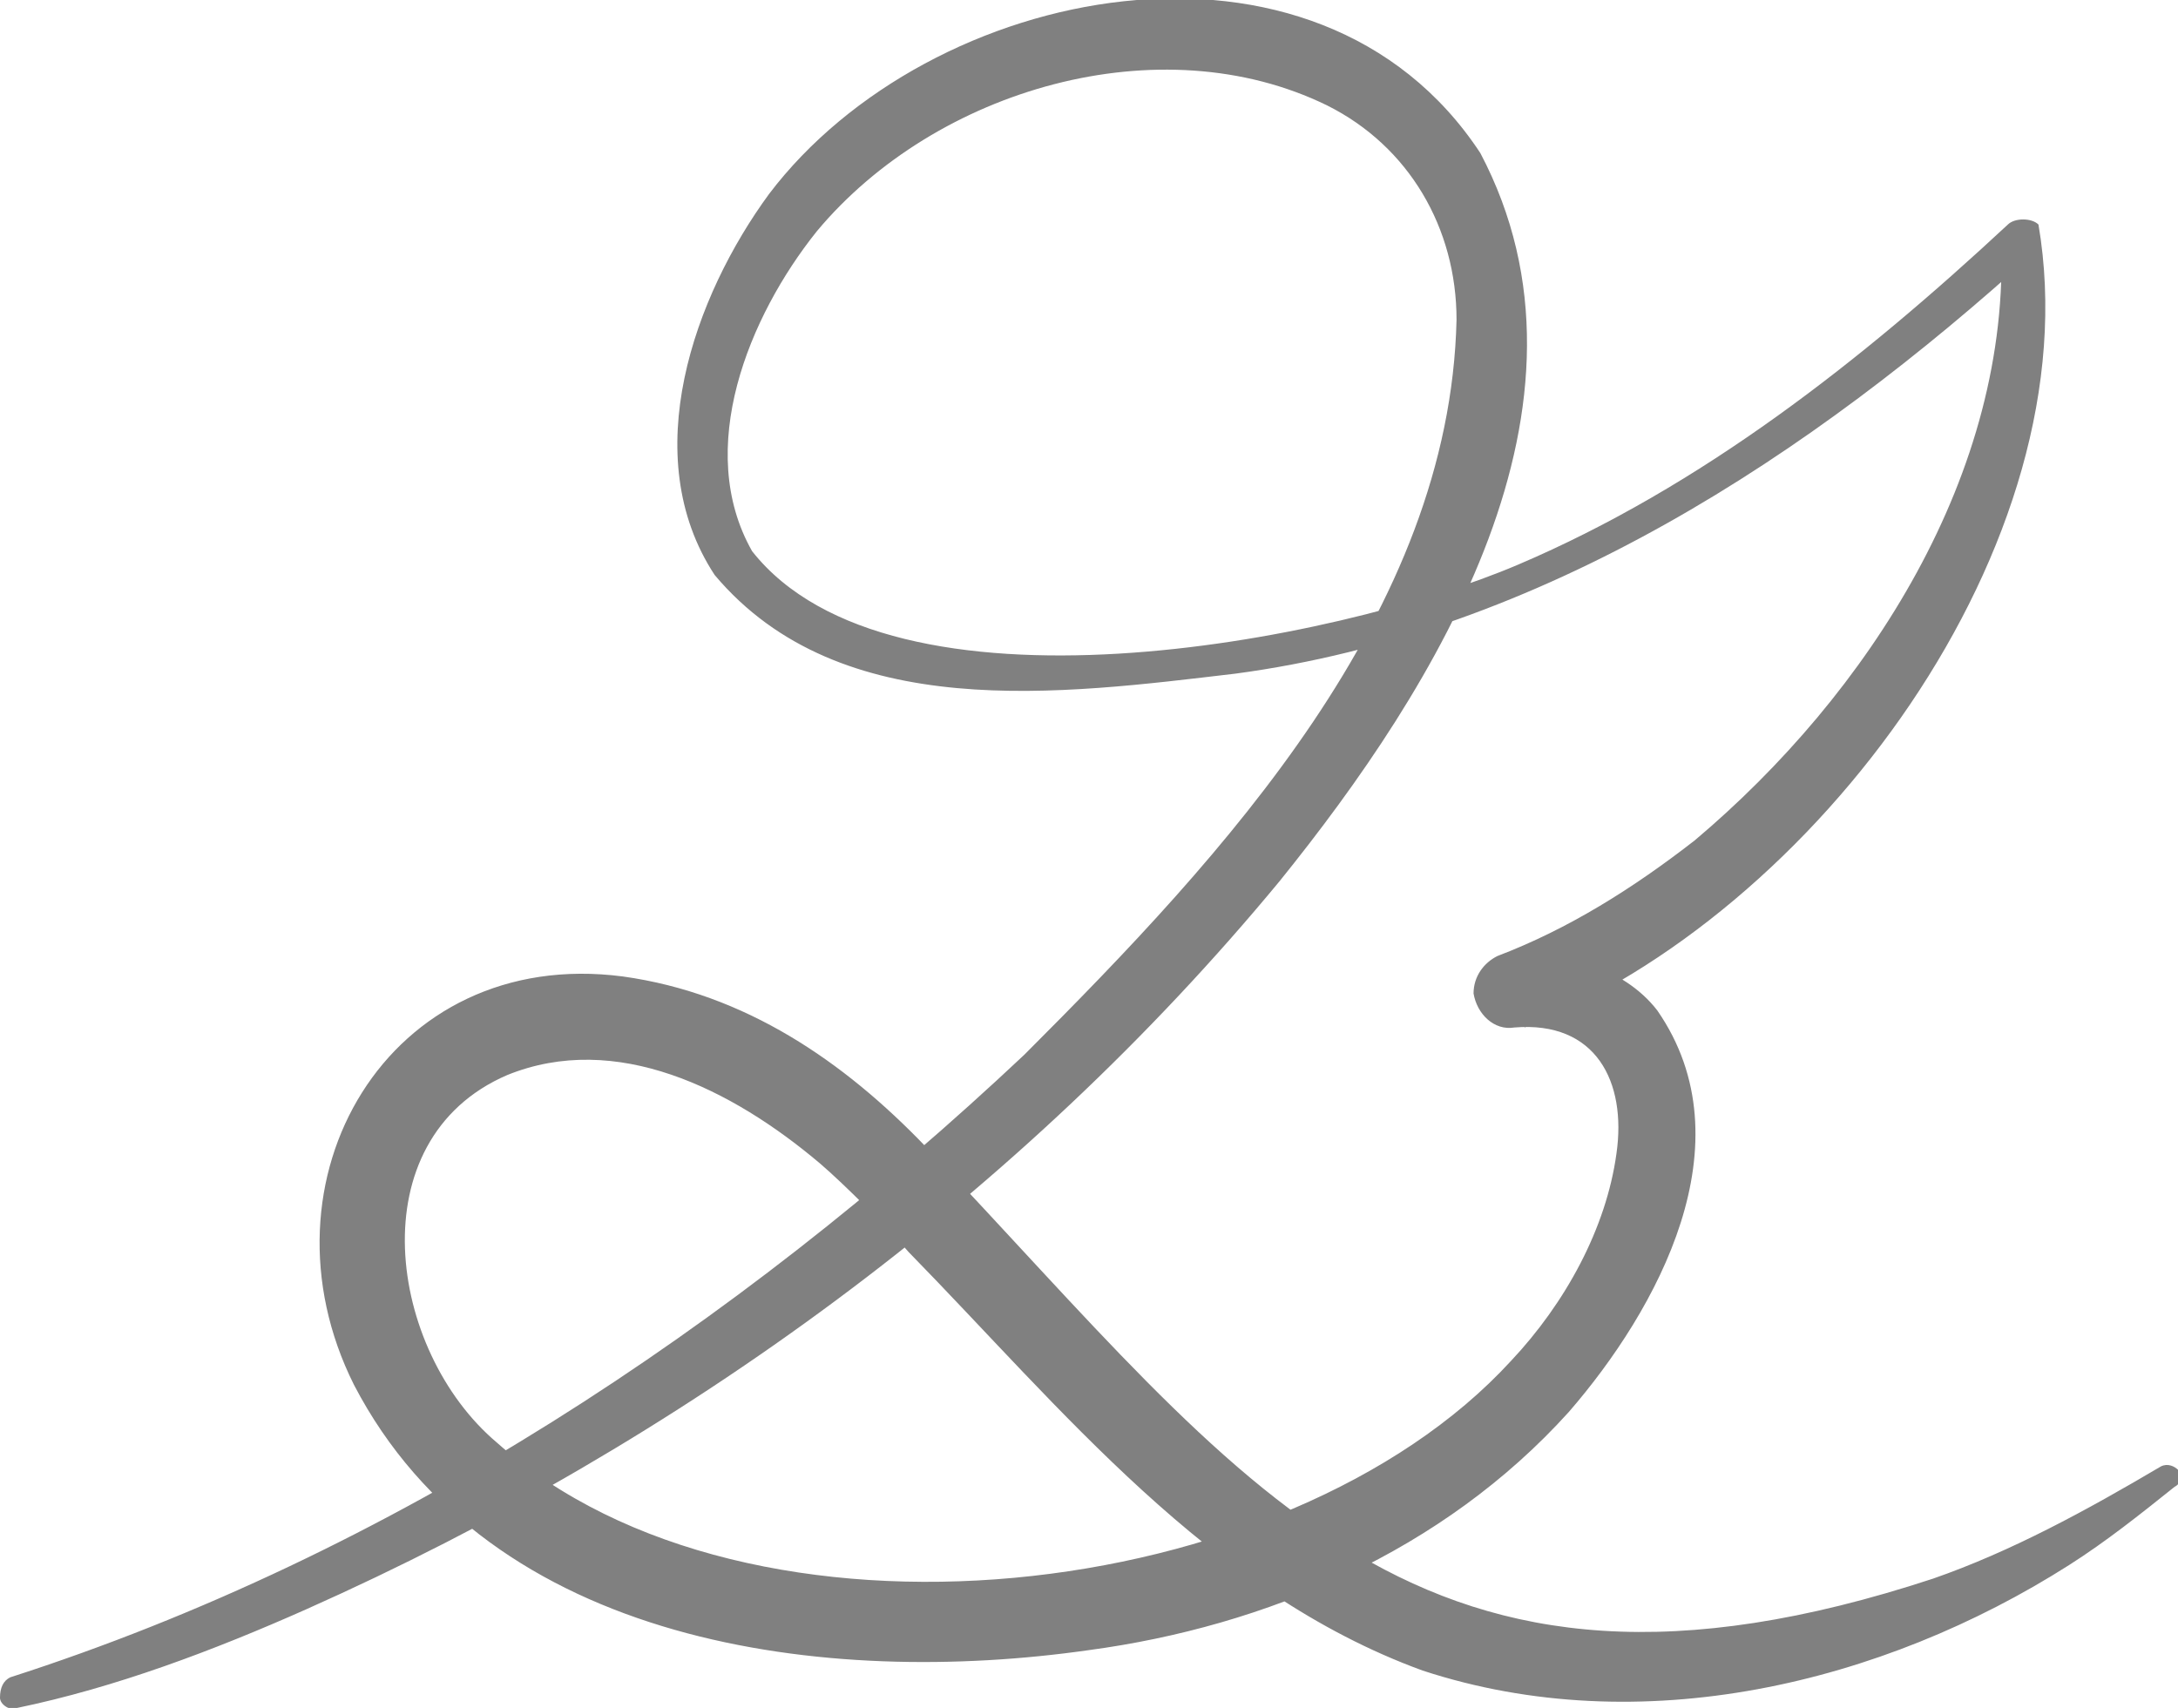 <?xml version="1.0" encoding="utf-8"?>
<!-- Generator: Adobe Illustrator 26.1.0, SVG Export Plug-In . SVG Version: 6.00 Build 0)  -->
<svg version="1.1" id="Layer_1" xmlns="http://www.w3.org/2000/svg" xmlns:xlink="http://www.w3.org/1999/xlink" x="0px" y="0px"
	 viewBox="0 0 64 50.2" style="enable-background:new 0 0 64 50.2;" xml:space="preserve">
<style type="text/css">
	.st0{fill:#808080;}
</style>
<g id="a">
</g>
<g id="b">
	<g id="c">
		<path class="st0" d="M0.3,49.3C11.5,45.7,21.6,39,30.1,31C36,25.1,42.6,18,42.8,9.4c0-2.7-1.4-5.1-3.8-6.3
			C34.1,0.7,27.5,2.6,24,6.8c-2,2.5-3.6,6.4-1.9,9.4c4.1,5.2,17.1,2.7,22.5,0.4c5.4-2.3,10.1-6,14.4-10c0.2-0.2,0.7-0.2,0.9,0
			c1.6,9.4-6.6,20.3-15.1,23.6l-0.5-2.1c1.5-0.2,3.4,0.3,4.4,1.6c2.7,3.9,0,8.8-2.6,11.8c-3.7,4.1-8.9,6.3-14.1,7
			c-7.7,1.1-17.6-0.1-21.6-7.8c-3-6,1-12.9,7.9-12c3.6,0.5,6.5,2.5,8.9,5c9.5,10,14.4,17.7,29.6,12.7c2.3-0.8,4.5-2,6.7-3.3
			c0.2-0.1,0.4,0,0.5,0.1c0.1,0.2,0.1,0.4-0.1,0.5c-1,0.8-2,1.6-3.1,2.3c-5.5,3.5-12.6,5.2-19,3.1c-6.3-2.3-10.6-7.7-15.1-12.3
			c-0.6-0.7-1.9-2-2.6-2.6c-2.6-2.2-6-3.9-9.2-2.6c-4.4,1.9-3.5,8.1-0.3,10.8c7.4,6.6,23.2,4.8,29.8-2.4c1.6-1.7,2.8-3.9,3.1-6.1
			c0.3-2.1-0.6-3.9-3-3.7c-0.6,0.1-1.1-0.4-1.2-1c0-0.5,0.3-0.9,0.7-1.1c2.1-0.8,4-2,5.8-3.4c5.1-4.3,9.3-10.8,9-17.7
			c0,0,1.1,0.4,1,0.4c-6.6,6-14.5,11.2-23.5,12.4c-5.1,0.6-11.6,1.5-15.3-2.9c-2.3-3.5-0.6-8.2,1.6-11.2c4.7-6.2,16.1-8.5,20.9-1.2
			c3.9,7.4-1.3,15.7-5.9,21.4C30,35.1,20,42.4,9,47.3c-2.7,1.2-5.6,2.3-8.5,2.9c-0.2,0.1-0.5-0.1-0.5-0.3C0,49.6,0.1,49.4,0.3,49.3
			L0.3,49.3z"/>
	</g>
</g>
</svg>

